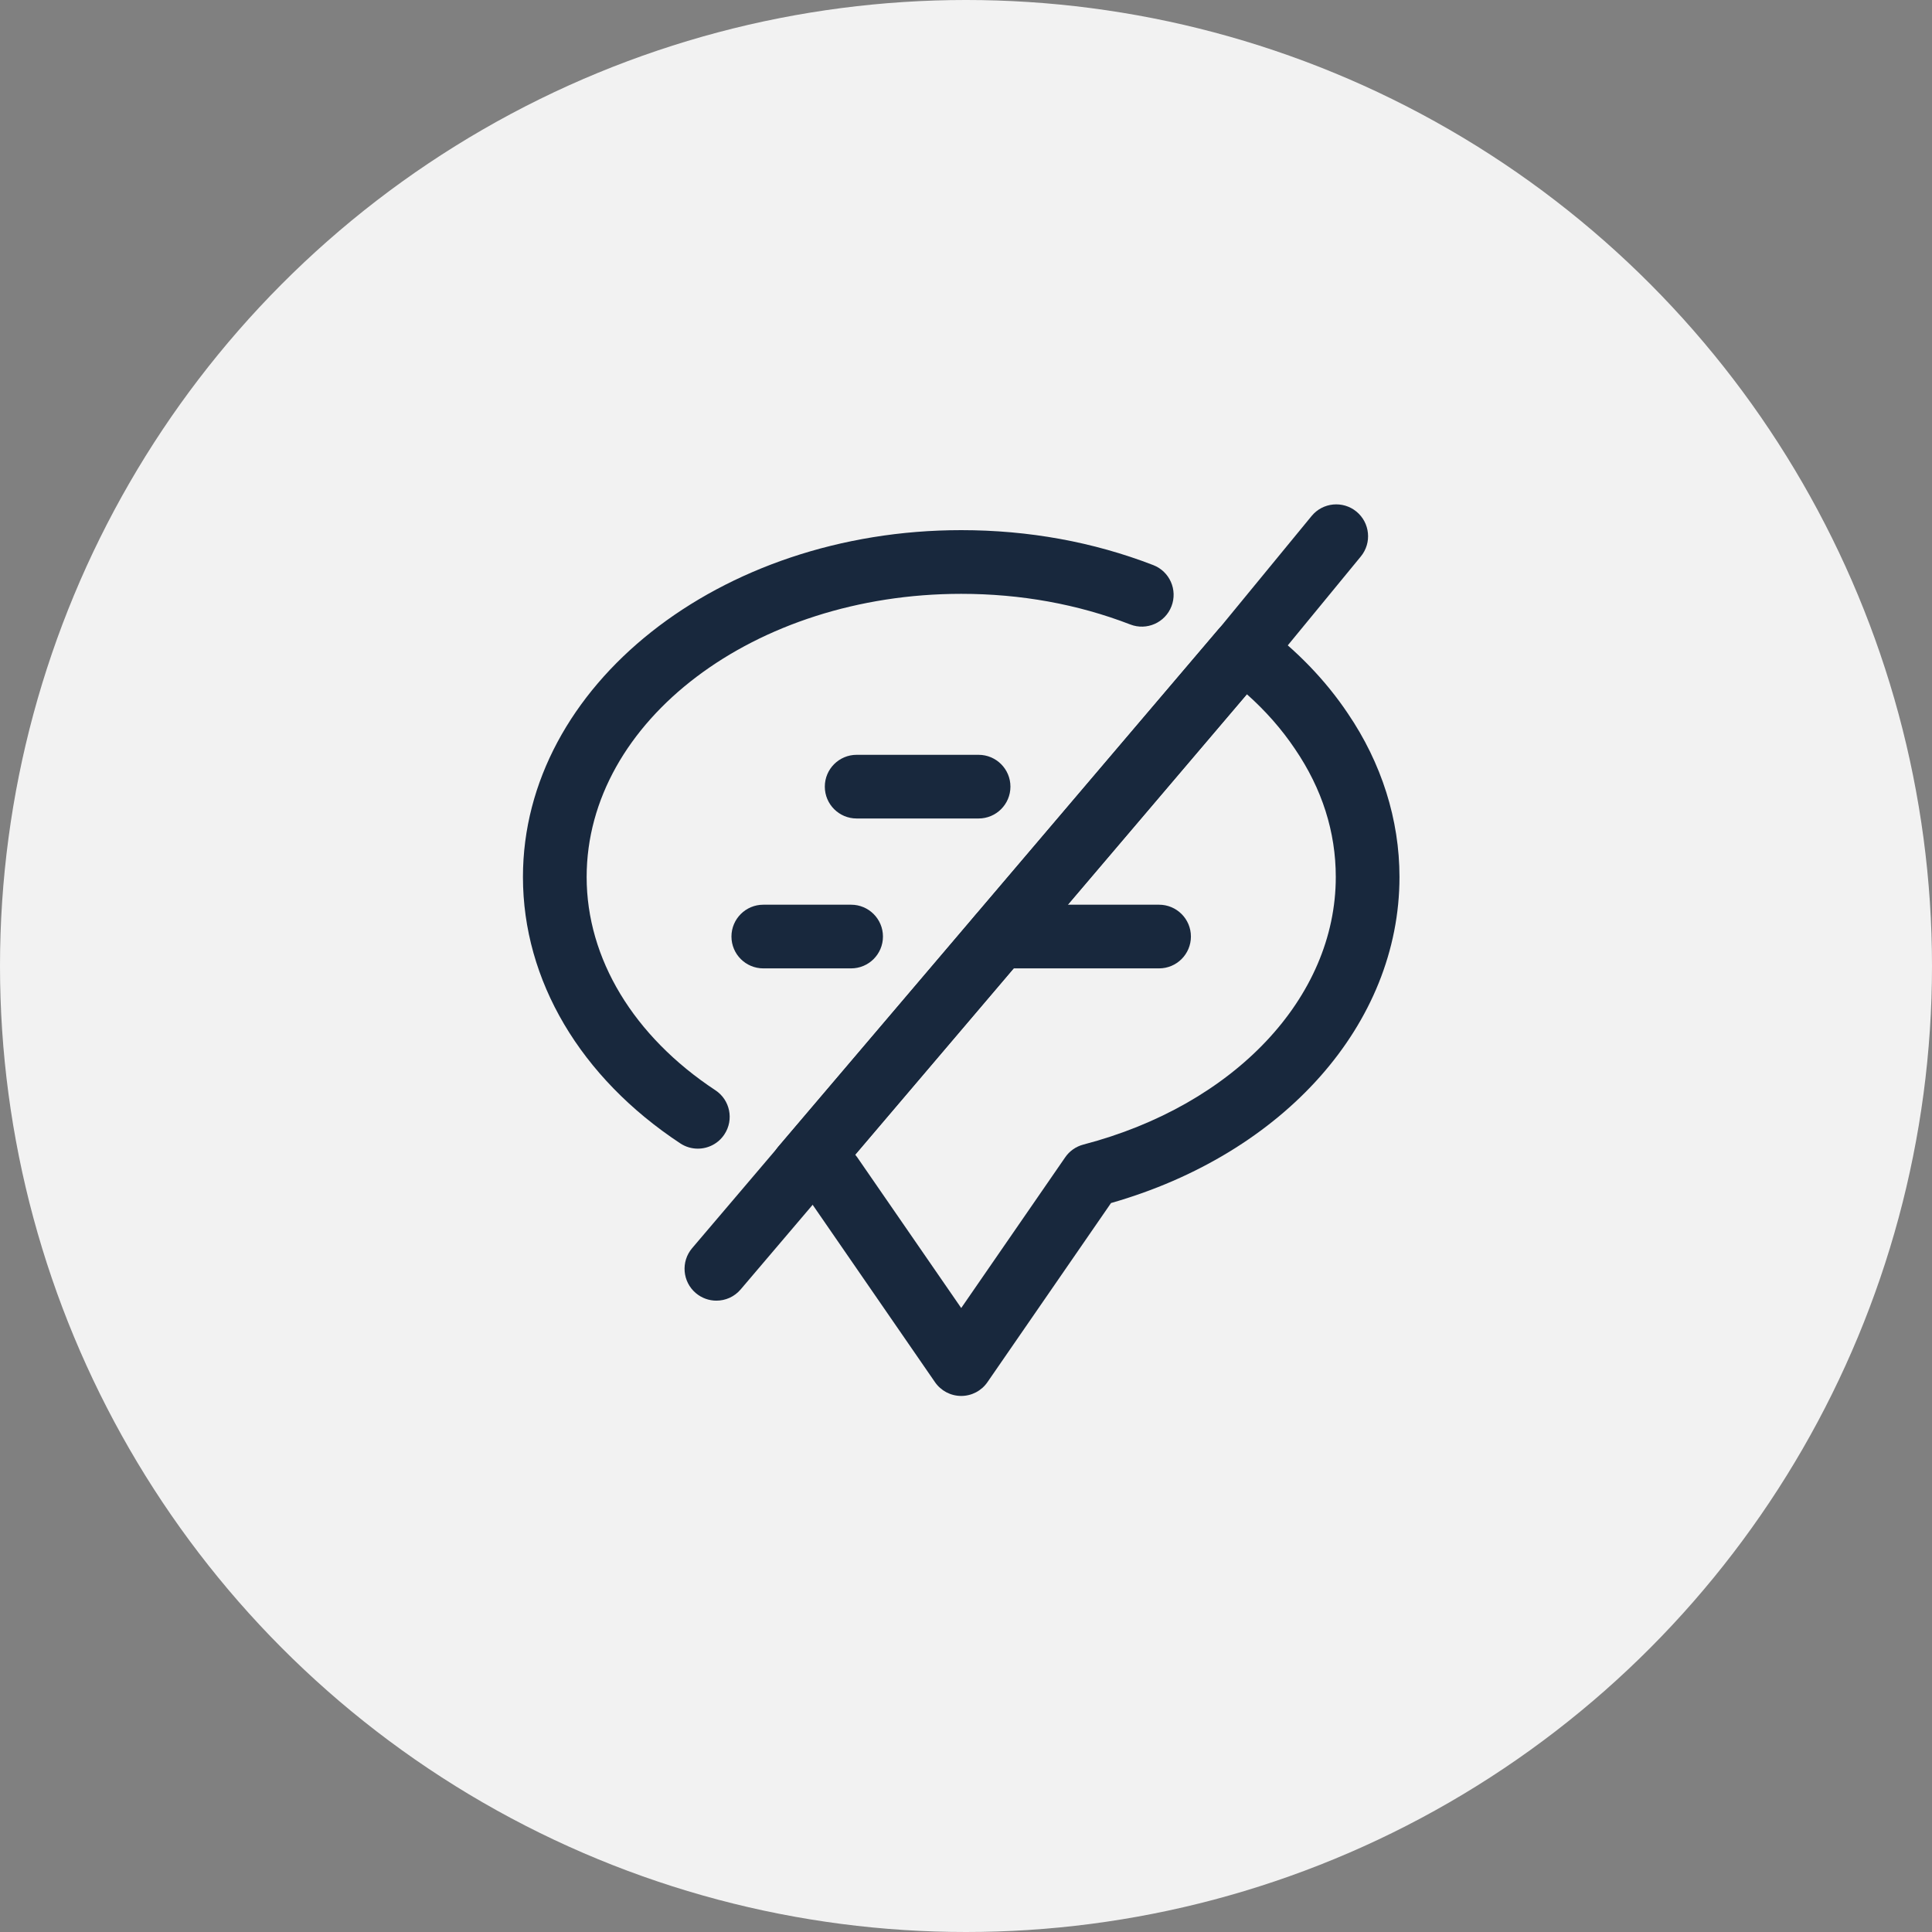 <svg width="65" height="65" viewBox="0 0 65 65" fill="none" xmlns="http://www.w3.org/2000/svg">
<rect x="0" y="0" width="65" height="65" fill="#808080" stroke="none"/>
<circle cx="32.5" cy="32.5" r="32.5" fill="#F2F2F2"/>
<path d="M23.477 38.645C23.274 38.645 23.07 38.588 22.888 38.468C19.524 36.249 17.594 32.983 17.594 29.506C17.594 23.071 24.208 17.836 32.338 17.836C34.608 17.836 36.782 18.232 38.8 19.012C39.352 19.225 39.626 19.846 39.413 20.398C39.2 20.95 38.579 21.224 38.028 21.01C36.257 20.326 34.343 19.979 32.338 19.979C25.389 19.979 19.737 24.253 19.737 29.507C19.737 32.25 21.315 34.864 24.068 36.68C24.562 37.005 24.699 37.67 24.372 38.164C24.167 38.476 23.825 38.645 23.477 38.645Z" fill="#18283D"/>
<path d="M32.339 46.965C31.987 46.965 31.657 46.792 31.457 46.502L27.3 40.475C27.082 40.413 26.872 40.348 26.666 40.278C26.329 40.164 26.071 39.891 25.977 39.548C25.881 39.206 25.963 38.839 26.193 38.568L40.993 21.17C41.359 20.741 41.994 20.668 42.447 21.003C43.618 21.87 44.593 22.879 45.346 24.002C46.481 25.671 47.084 27.577 47.084 29.506C47.084 34.445 43.201 38.812 37.379 40.475L33.221 46.502C33.021 46.792 32.691 46.965 32.339 46.965ZM28.771 38.846C28.796 38.875 28.819 38.905 28.841 38.936L32.339 44.007L35.837 38.937C35.982 38.725 36.199 38.573 36.448 38.508C41.528 37.181 44.941 33.563 44.941 29.506C44.941 27.987 44.48 26.539 43.57 25.201C43.123 24.535 42.581 23.918 41.948 23.355L28.771 38.846Z" fill="#18283D"/>
<path d="M32.923 27.537H28.821C28.23 27.537 27.75 27.058 27.75 26.466C27.75 25.874 28.23 25.395 28.821 25.395H32.923C33.515 25.395 33.995 25.874 33.995 26.466C33.995 27.058 33.515 27.537 32.923 27.537Z" fill="#18283D"/>
<path d="M28.634 32.58H25.681C25.089 32.58 24.609 32.101 24.609 31.509C24.609 30.917 25.089 30.438 25.681 30.438H28.634C29.226 30.438 29.706 30.917 29.706 31.509C29.706 32.101 29.226 32.58 28.634 32.58Z" fill="#18283D"/>
<path d="M38.995 32.58H33.611C33.019 32.58 32.539 32.101 32.539 31.509C32.539 30.917 33.019 30.438 33.611 30.438H38.995C39.587 30.438 40.067 30.917 40.067 31.509C40.067 32.101 39.587 32.58 38.995 32.58Z" fill="#18283D"/>
<path d="M24.102 43.759C23.857 43.759 23.611 43.675 23.409 43.504C22.958 43.121 22.903 42.444 23.286 41.993L40.995 21.174L44.128 17.36C44.503 16.903 45.179 16.837 45.636 17.212C46.093 17.588 46.16 18.263 45.784 18.721L42.639 22.548L24.919 43.381C24.707 43.631 24.406 43.759 24.102 43.759Z" fill="#18283D"/>
</svg>
